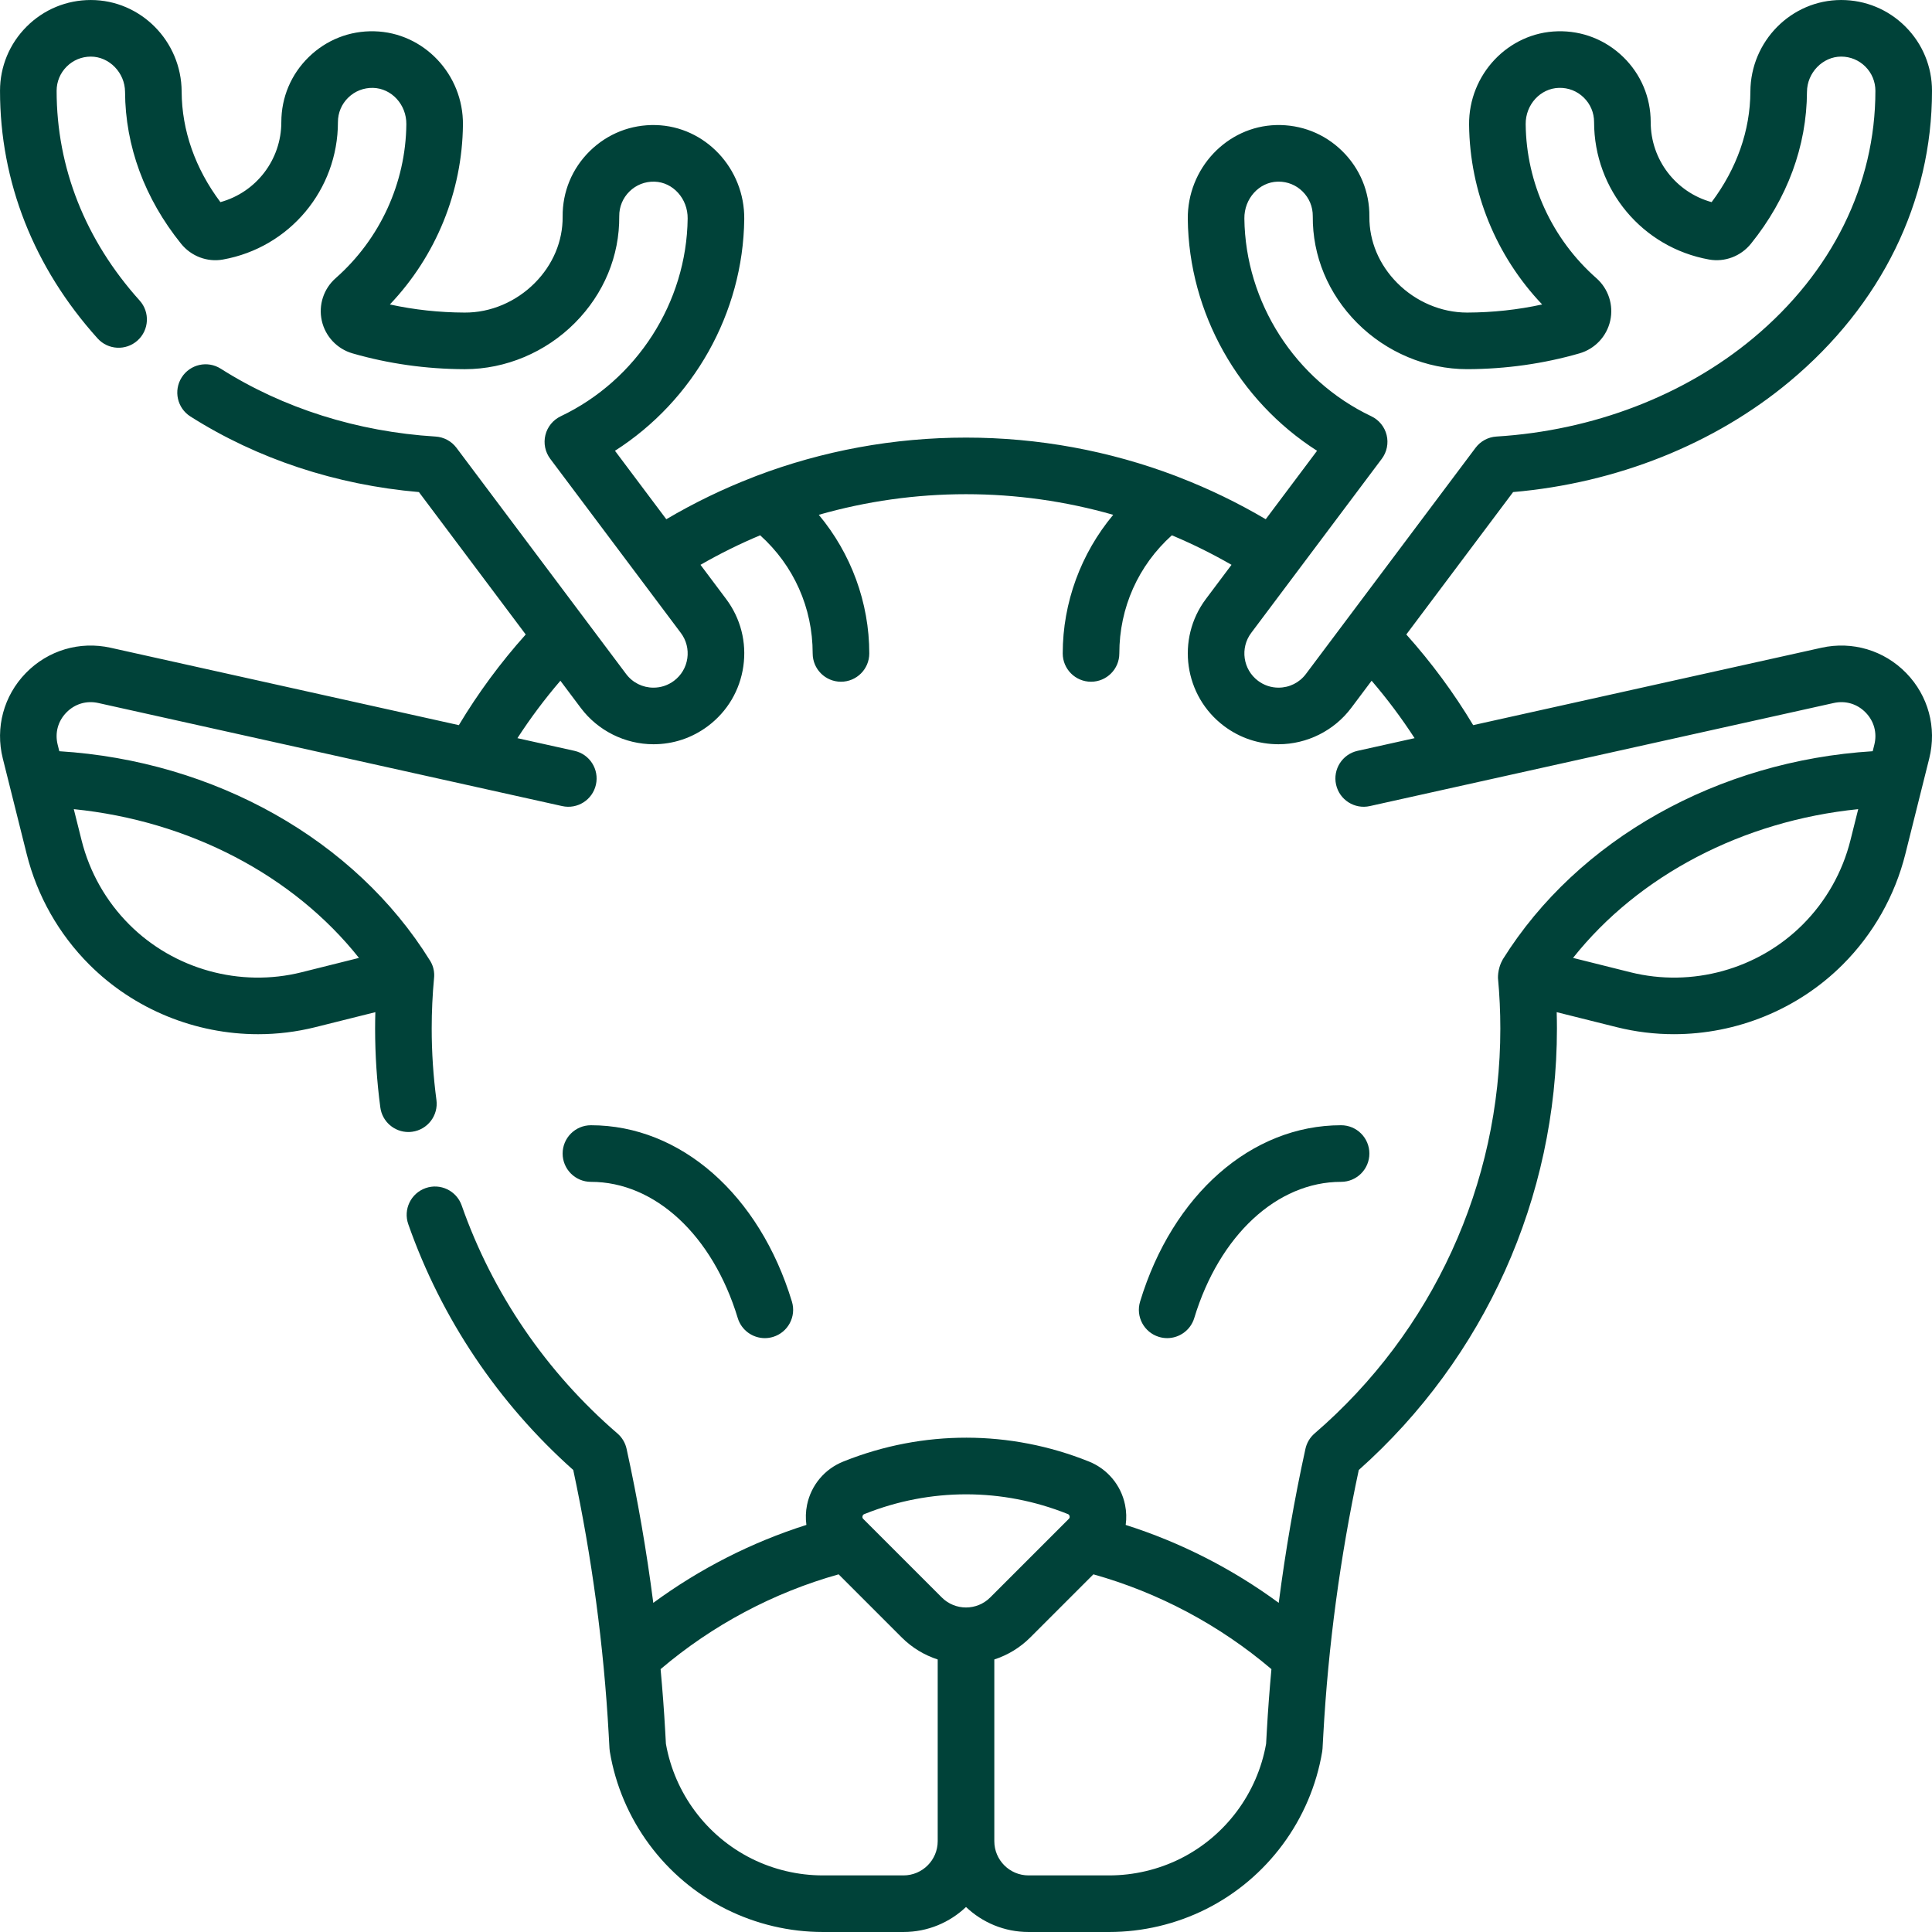 <?xml version="1.0"?>
<svg xmlns="http://www.w3.org/2000/svg" id="Capa_1" enable-background="new 0 0 512 512" height="512px" viewBox="0 0 512 512" width="512px"><g><path d="m113.934 254.534c-.001-.002-.003-.005-.004-.007-19.85-32.004-57.111-52.898-98.213-55.446l-.432-1.728c-.779-3.116.06-6.224 2.301-8.525 2.242-2.301 5.327-3.221 8.462-2.525l122.933 27.318c4.048.902 8.05-1.65 8.948-5.694s-1.651-8.05-5.694-8.948l-15.113-3.359c3.449-5.317 7.254-10.401 11.388-15.218l5.403 7.204c4.521 6.029 11.724 9.628 19.267 9.628 5.238 0 10.226-1.665 14.427-4.814 5.143-3.857 8.476-9.486 9.385-15.85s-.714-12.701-4.572-17.843l-6.783-9.044c5.122-2.939 10.396-5.562 15.811-7.823 8.885 7.993 13.919 19.187 13.919 31.306 0 4.142 3.358 7.5 7.5 7.5s7.5-3.358 7.5-7.5c0-13.499-4.854-26.526-13.38-36.735 12.591-3.6 25.701-5.465 39.013-5.465s26.422 1.866 39.013 5.465c-8.525 10.208-13.38 23.236-13.38 36.735 0 4.142 3.357 7.5 7.5 7.5s7.5-3.358 7.5-7.5c0-12.119 5.034-23.313 13.919-31.306 5.415 2.262 10.69 4.884 15.812 7.823l-6.783 9.044c-7.962 10.616-5.802 25.73 4.813 33.692 4.2 3.15 9.189 4.814 14.428 4.814 7.542 0 14.744-3.599 19.266-9.628l5.404-7.205c4.134 4.817 7.939 9.901 11.388 15.219l-15.113 3.358c-4.044.898-6.593 4.905-5.694 8.948.898 4.044 4.908 6.597 8.948 5.694l122.933-27.318c3.139-.696 6.221.225 8.462 2.524 2.241 2.302 3.08 5.409 2.301 8.526l-.432 1.728c-40.968 2.539-78.114 23.307-98.013 55.134-.301.528-.63 1.217-.882 2.058-.343 1.147-.417 2.16-.412 2.896.415 4.425.625 8.932.625 13.396 0 41.245-17.939 80.357-49.217 107.31-1.23 1.06-2.082 2.489-2.43 4.074-2.96 13.485-5.31 27.133-7.078 40.824-12.31-9.042-26.044-16.041-40.557-20.649.24-1.746.196-3.544-.169-5.327-1.066-5.21-4.649-9.503-9.585-11.483-20.911-8.391-43.953-8.416-64.876-.072l-.201.08c-4.946 1.972-8.54 6.263-9.613 11.478-.366 1.779-.413 3.574-.176 5.318-14.519 4.608-28.259 11.609-40.574 20.655-1.768-13.692-4.117-27.339-7.077-40.824-.348-1.585-1.201-3.014-2.43-4.074-18.821-16.218-33.092-37.111-41.27-60.421-1.372-3.909-5.651-5.965-9.56-4.594-3.909 1.372-5.965 5.652-4.594 9.56 8.768 24.989 23.859 47.462 43.723 65.146 4.937 23.091 8.096 46.642 9.392 70.045l.209 3.77c.015.274.045.547.09.818 2.999 17.992 14.529 33.603 30.843 41.76 7.902 3.951 16.748 6.04 25.583 6.04h21.4c6.413 0 12.248-2.521 16.566-6.625 4.318 4.104 10.154 6.625 16.567 6.625h21.399c8.836 0 17.682-2.088 25.582-6.039 16.315-8.157 27.846-23.768 30.844-41.761.046-.271.076-.544.091-.818l.209-3.77c1.296-23.402 4.454-46.954 9.393-70.044 33.407-29.738 52.516-72.233 52.516-117.001 0-1.442-.026-2.888-.066-4.334l15.913 3.978c5.005 1.251 10.094 1.861 15.156 1.861 16.557-.001 32.814-6.522 44.741-18.451 8.081-8.082 13.818-18.214 16.591-29.302l6.332-25.328c2.037-8.151-.246-16.611-6.108-22.63-5.866-6.015-14.264-8.52-22.463-6.698l-92.292 20.509c-5.123-8.547-11.063-16.589-17.722-24.026l28.306-37.741c27.463-2.378 53.354-12.706 73.238-29.275 24.357-20.298 37.771-47.665 37.771-77.06 0-6.429-2.503-12.473-7.049-17.019-4.545-4.545-10.589-7.048-17.018-7.048-13.21 0-24.006 10.891-24.066 24.275-.046 10.3-3.59 20.385-10.273 29.29-9.465-2.602-16.143-11.224-16.143-21.214 0-6.541-2.579-12.659-7.261-17.227-4.682-4.567-10.888-7.01-17.409-6.832-13.068.322-23.593 11.432-23.46 24.764.177 17.768 7.164 34.808 19.363 47.628-6.429 1.404-13.068 2.125-19.81 2.149-.028 0-.057 0-.085 0-6.808 0-13.547-2.853-18.502-7.835-4.822-4.847-7.445-11.091-7.388-17.581.058-6.588-2.496-12.759-7.192-17.377s-10.906-7.065-17.503-6.898c-13.08.336-23.592 11.527-23.432 24.946.295 24.892 13.482 48.105 34.259 61.372l-13.604 18.139c-7.381-4.353-15.071-8.072-23.002-11.135-.266-.125-.539-.232-.816-.325-17.639-6.699-36.439-10.172-55.609-10.172-19.169 0-37.968 3.473-55.605 10.171-.279.093-.554.201-.822.327-7.93 3.063-15.619 6.782-22.999 11.134l-13.604-18.139c20.776-13.268 33.963-36.481 34.259-61.372.159-13.419-10.353-24.61-23.433-24.946-6.59-.173-12.806 2.28-17.502 6.898s-7.251 10.789-7.192 17.377c.057 6.49-2.566 12.734-7.388 17.582-4.976 5.003-11.721 7.881-18.587 7.834-6.741-.023-13.38-.745-19.81-2.149 12.199-12.821 19.188-29.86 19.363-47.628.133-13.333-10.391-24.442-23.459-24.765-6.553-.178-12.729 2.265-17.409 6.832-4.683 4.568-7.261 10.686-7.261 17.227 0 9.991-6.678 18.613-16.143 21.214-6.682-8.903-10.227-18.989-10.273-29.29-.061-13.384-10.858-24.273-24.067-24.274-.001 0-.001 0-.001 0-6.428 0-12.472 2.504-17.018 7.049s-7.049 10.589-7.049 17.018c0 24.125 8.939 46.812 25.851 65.607 2.77 3.079 7.513 3.33 10.592.559s3.329-7.513.559-10.592c-14.394-15.996-22.002-35.214-22.002-55.574 0-2.422.943-4.699 2.656-6.412 1.712-1.712 3.989-2.655 6.41-2.655h.001c4.892 0 9.044 4.279 9.067 9.342.064 14.36 5.196 28.274 14.84 40.236 2.688 3.334 6.943 4.945 11.103 4.198 17.657-3.161 30.473-18.48 30.473-36.426 0-2.464.972-4.769 2.736-6.491 1.763-1.72 4.103-2.629 6.565-2.573 4.92.122 8.881 4.437 8.83 9.621-.154 15.581-6.983 30.456-18.735 40.81-3.194 2.813-4.6 7.138-3.669 11.285.933 4.154 4.058 7.467 8.155 8.647 9.517 2.741 19.49 4.149 29.643 4.184h.136c10.772 0 21.386-4.462 29.138-12.256 7.672-7.713 11.846-17.761 11.752-28.293-.022-2.483.94-4.809 2.71-6.549 1.769-1.739 4.121-2.657 6.6-2.598 4.925.126 8.882 4.511 8.819 9.773-.264 22.246-13.467 42.815-33.636 52.401-2.032.966-3.524 2.793-4.063 4.978s-.068 4.496 1.282 6.296l34.607 46.143c1.453 1.938 2.065 4.325 1.723 6.722s-1.598 4.518-3.535 5.97c-1.584 1.188-3.461 1.815-5.428 1.815-2.889 0-5.537-1.322-7.266-3.628l-44.947-59.93c-1.319-1.759-3.344-2.85-5.538-2.986-20.72-1.279-40.407-7.498-56.934-17.986-3.499-2.221-8.132-1.183-10.351 2.314s-1.184 8.132 2.314 10.351c17.722 11.246 38.591 18.141 60.554 20.034l28.305 37.74c-6.66 7.436-12.599 15.479-17.722 24.026l-92.293-20.51c-8.2-1.823-16.598.682-22.461 6.702-5.862 6.019-8.146 14.479-6.107 22.629l6.332 25.328c2.772 11.088 8.509 21.221 16.59 29.302 11.929 11.929 28.183 18.451 44.74 18.451 5.062 0 10.153-.61 15.156-1.861l15.914-3.978c-.039 1.446-.065 2.892-.065 4.334 0 6.996.466 14.034 1.386 20.919.504 3.769 3.724 6.508 7.425 6.508.331 0 .666-.022 1.002-.067 4.106-.548 6.99-4.321 6.441-8.427-.832-6.229-1.254-12.6-1.254-18.934 0-4.465.21-8.969.624-13.388.065-.597.091-1.538-.202-2.632-.235-.879-.597-1.556-.889-2.012zm-18.804-.678-15.216 3.804c-16.287 4.072-33.78-.773-45.651-12.645-6.16-6.16-10.532-13.882-12.645-22.333l-2.062-8.248c30.56 3.089 58.184 17.522 75.574 39.422zm243.692-71.621c-1.968 0-3.845-.628-5.428-1.814-3.999-3-4.813-8.694-1.813-12.693l34.607-46.143c1.35-1.8 1.82-4.111 1.282-6.296-.539-2.185-2.03-4.012-4.063-4.978-20.169-9.585-33.372-30.154-33.637-52.401-.063-5.262 3.895-9.646 8.819-9.773.081-.002.161-.003.241-.003 2.397 0 4.647.918 6.358 2.601 1.769 1.74 2.732 4.066 2.71 6.549-.093 10.531 4.08 20.579 11.752 28.292 7.753 7.794 18.366 12.257 29.139 12.257h.137c10.152-.036 20.126-1.443 29.642-4.184 4.098-1.18 7.223-4.493 8.155-8.647.932-4.148-.475-8.472-3.668-11.285-11.753-10.354-18.581-25.228-18.735-40.811-.052-5.183 3.909-9.499 8.829-9.62 2.493-.063 4.802.853 6.564 2.573 1.765 1.721 2.736 4.026 2.736 6.491 0 17.945 12.815 33.265 30.475 36.427 4.159.743 8.415-.865 11.102-4.199 9.643-11.962 14.775-25.876 14.84-40.236.022-5.064 4.175-9.342 9.066-9.342 2.423 0 4.699.943 6.412 2.655 1.712 1.712 2.655 3.989 2.655 6.412 0 24.864-11.498 48.139-32.376 65.537-18.291 15.243-42.459 24.507-68.052 26.086-2.194.136-4.219 1.227-5.538 2.986l-44.947 59.93c-1.728 2.306-4.375 3.629-7.264 3.629zm-110.256 219.592c.086-.413.37-.527.473-.568l.201-.08c8.643-3.447 17.721-5.169 26.798-5.169 9.129 0 18.257 1.743 26.941 5.227.107.043.392.157.476.57.085.413-.132.629-.214.711l-20.83 20.83c-3.535 3.535-9.287 3.535-12.822 0l-20.809-20.809c-.082-.081-.298-.298-.214-.712zm10.868 95.173h-21.4c-6.518 0-13.045-1.54-18.874-4.456-11.919-5.959-20.376-17.31-22.688-30.42l-.186-3.34c-.303-5.476-.723-10.96-1.223-16.445 13.739-11.674 29.912-20.284 47.18-25.123l16.739 16.739c2.761 2.761 6.038 4.687 9.518 5.823v48.155c0 5-4.067 9.067-9.066 9.067zm96.096-34.876c-2.313 13.11-10.77 24.462-22.689 30.421-5.829 2.915-12.355 4.456-18.874 4.456h-21.399c-4.999 0-9.066-4.067-9.066-9.067v-48.156c3.48-1.136 6.756-3.062 9.518-5.823l16.739-16.739c17.268 4.839 33.442 13.449 47.18 25.123-.5 5.484-.919 10.968-1.222 16.444zm142.208-217.109c-11.871 11.873-29.364 16.715-45.651 12.645l-15.215-3.804c17.389-21.899 45.013-36.333 75.574-39.422l-2.062 8.247c-2.114 8.451-6.486 16.174-12.646 22.334z" fill="#004239"/><path d="m195.511 349.296c.983 3.237 3.957 5.323 7.174 5.323.722 0 1.455-.105 2.182-.325 3.963-1.204 6.201-5.392 4.998-9.355-8.62-28.393-29.527-46.738-53.264-46.738-4.142 0-7.5 3.358-7.5 7.5s3.358 7.5 7.5 7.5c16.98-.001 32.254 14.168 38.91 36.095z" fill="#004239"/><path d="m309.316 354.618c3.217 0 6.19-2.086 7.174-5.323 6.656-21.926 21.93-36.094 38.91-36.094 4.143 0 7.5-3.358 7.5-7.5s-3.357-7.5-7.5-7.5c-23.736 0-44.644 18.345-53.264 46.737-1.203 3.963 1.034 8.152 4.998 9.355.727.22 1.46.325 2.182.325z" fill="#004239"/></g></svg>
